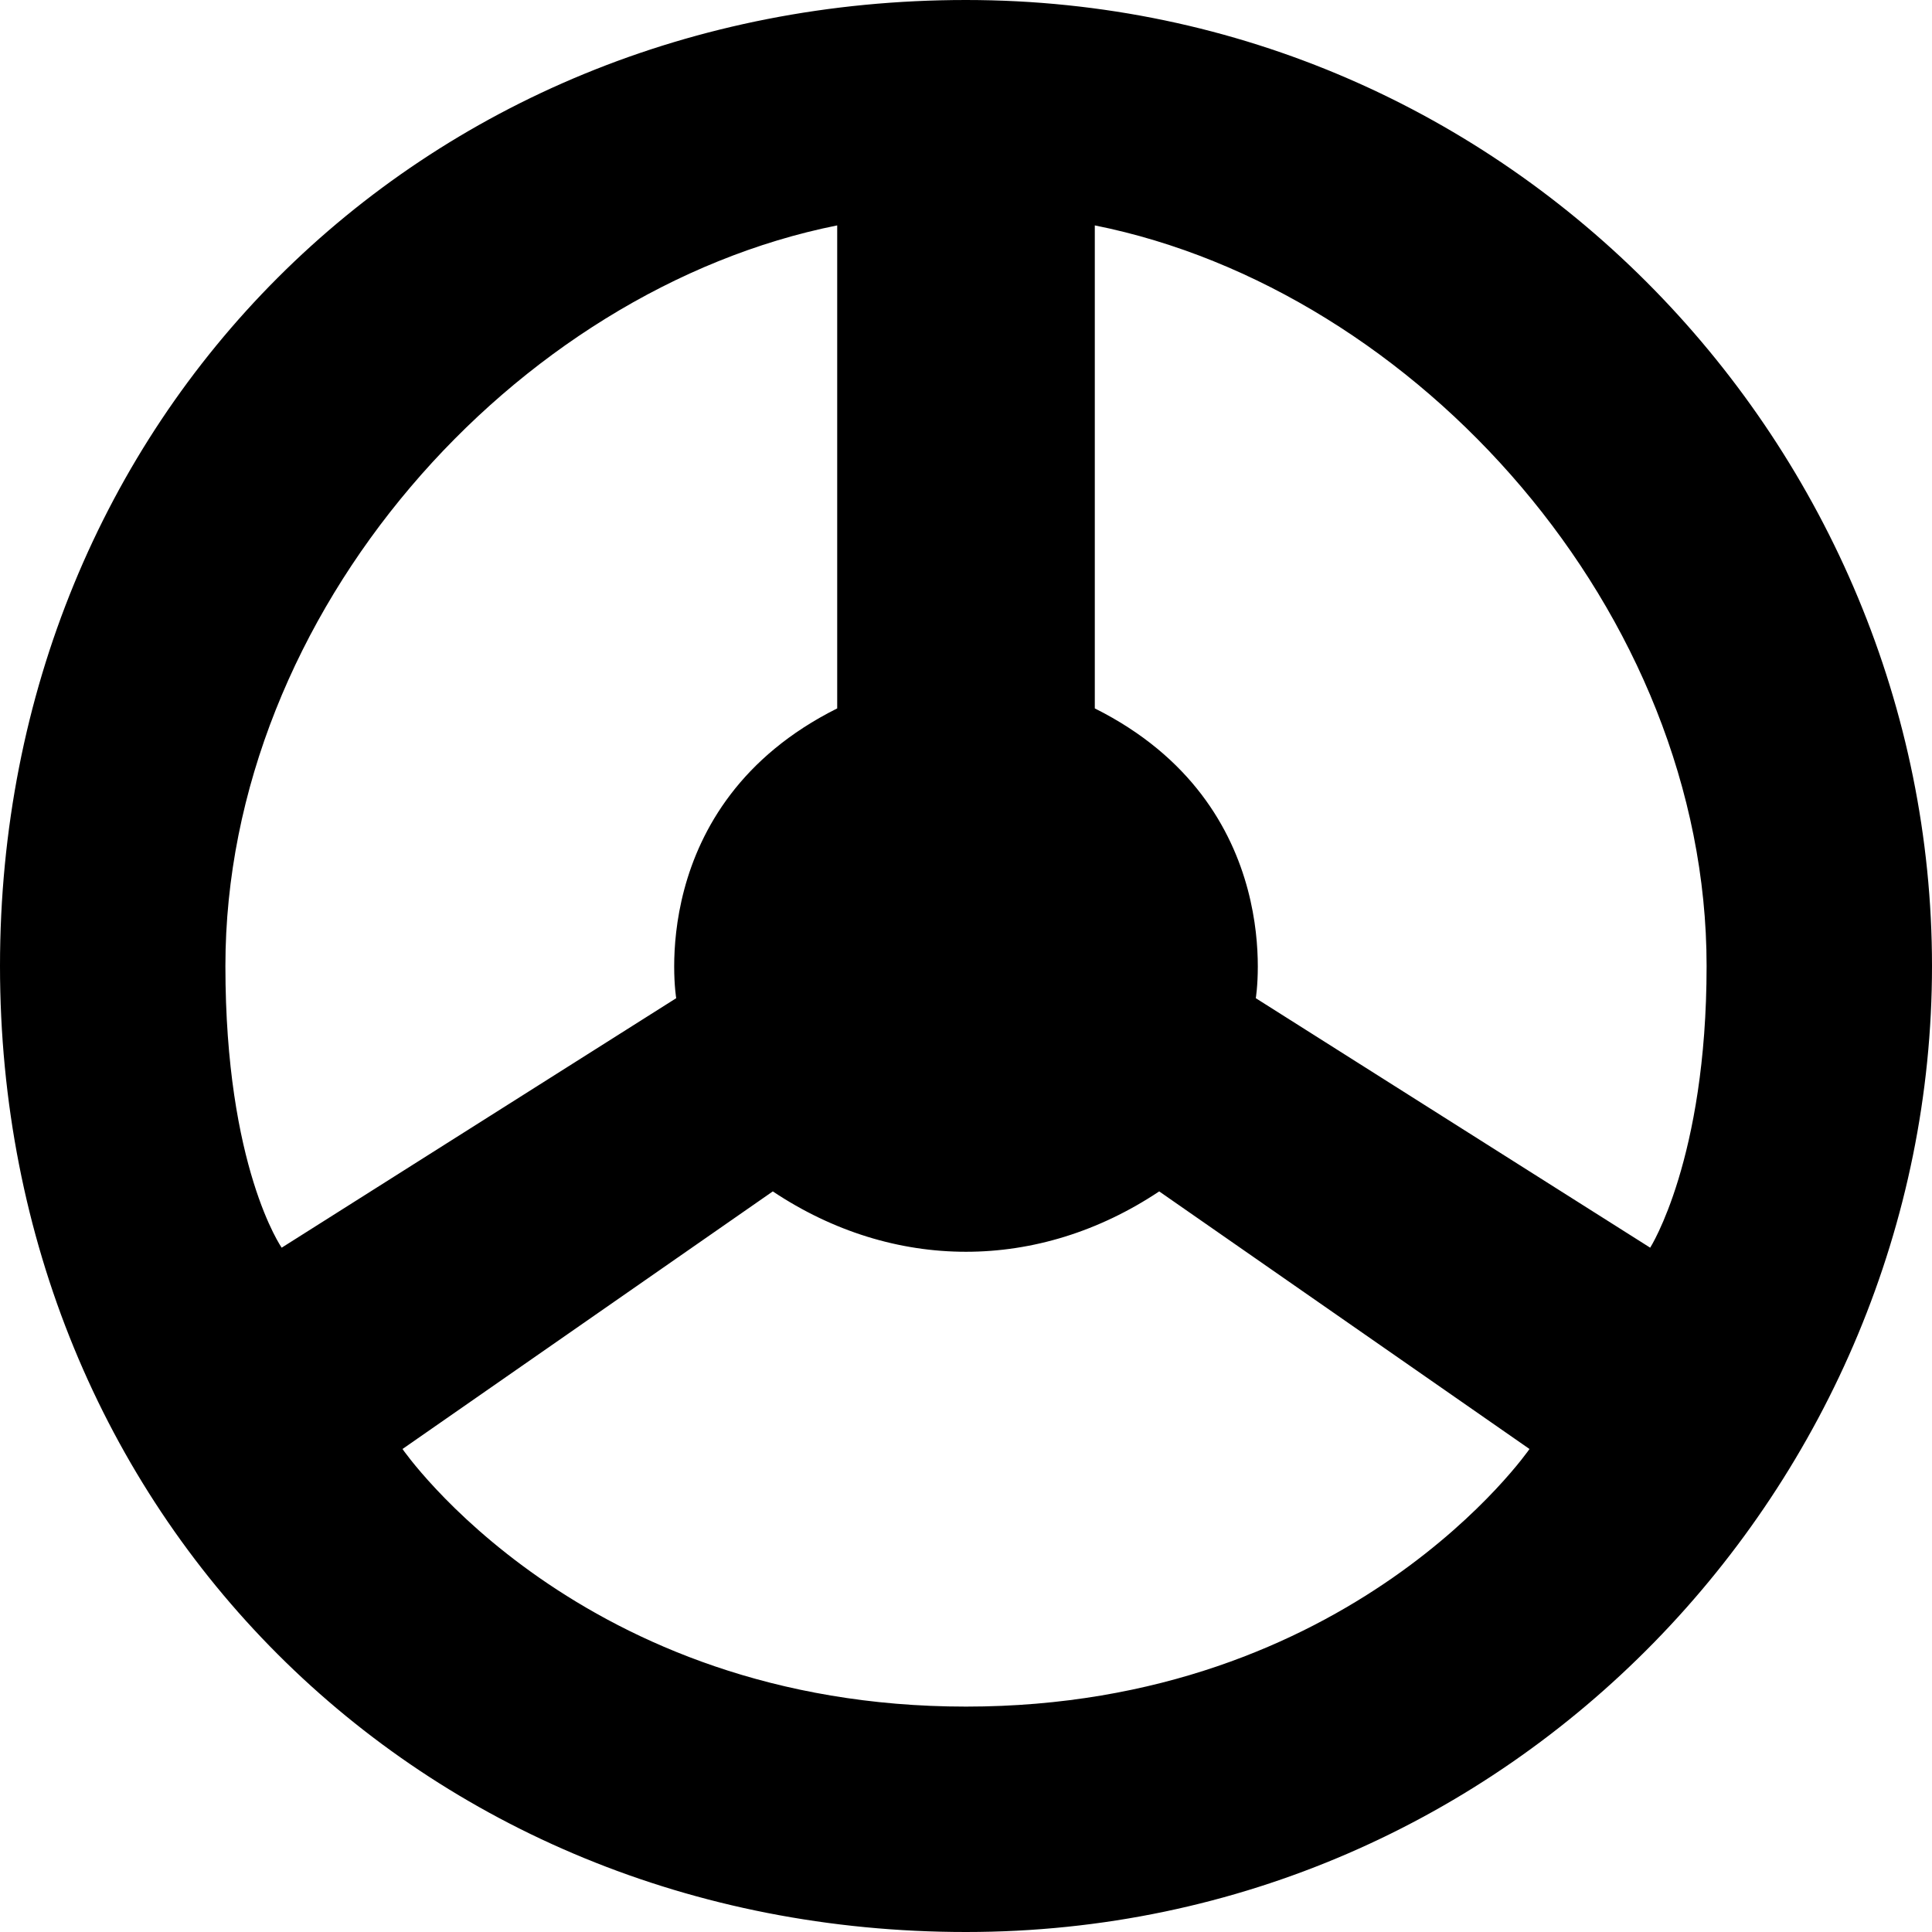 <?xml version="1.0" encoding="UTF-8"?>
<svg version="1.1" xmlns="http://www.w3.org/2000/svg" xmlns:xlink="http://www.w3.org/1999/xlink" x="0" y="0" viewBox="0 0 15 15">
  <path d="M7.5,0 C11.75,0 15,3.5 15,7.5 C15,11.5 11.75,15 7.5,15 C3.25,15 0,11.75 0,7.5 C0,3.25 3.25,0 7.5,0 z M6,9.25 C6,9.25 3.125,11.25 3.125,11.25 C3.125,11.25 4.5,13.25 7.5,13.25 C10.5,13.25 11.875,11.25 11.875,11.25 C11.875,11.25 9,9.25 9,9.25 C8.062,9.875 6.938,9.875 6,9.25 z M6.5,1.75 C4,2.25 1.75,4.75 1.75,7.5 C1.75,9.063 2.187,9.687 2.187,9.687 C2.187,9.687 5.25,7.75 5.25,7.75 C5.25,7.75 5,6.25 6.5,5.5 C6.5,5.5 6.5,1.75 6.5,1.75 z M8.5,1.75 C8.5,1.75 8.5,5.5 8.5,5.5 C10,6.25 9.75,7.75 9.75,7.75 C9.75,7.75 12.812,9.687 12.812,9.687 C12.812,9.687 13.25,9 13.25,7.5 C13.25,4.75 11,2.25 8.5,1.75 z"/>
</svg>